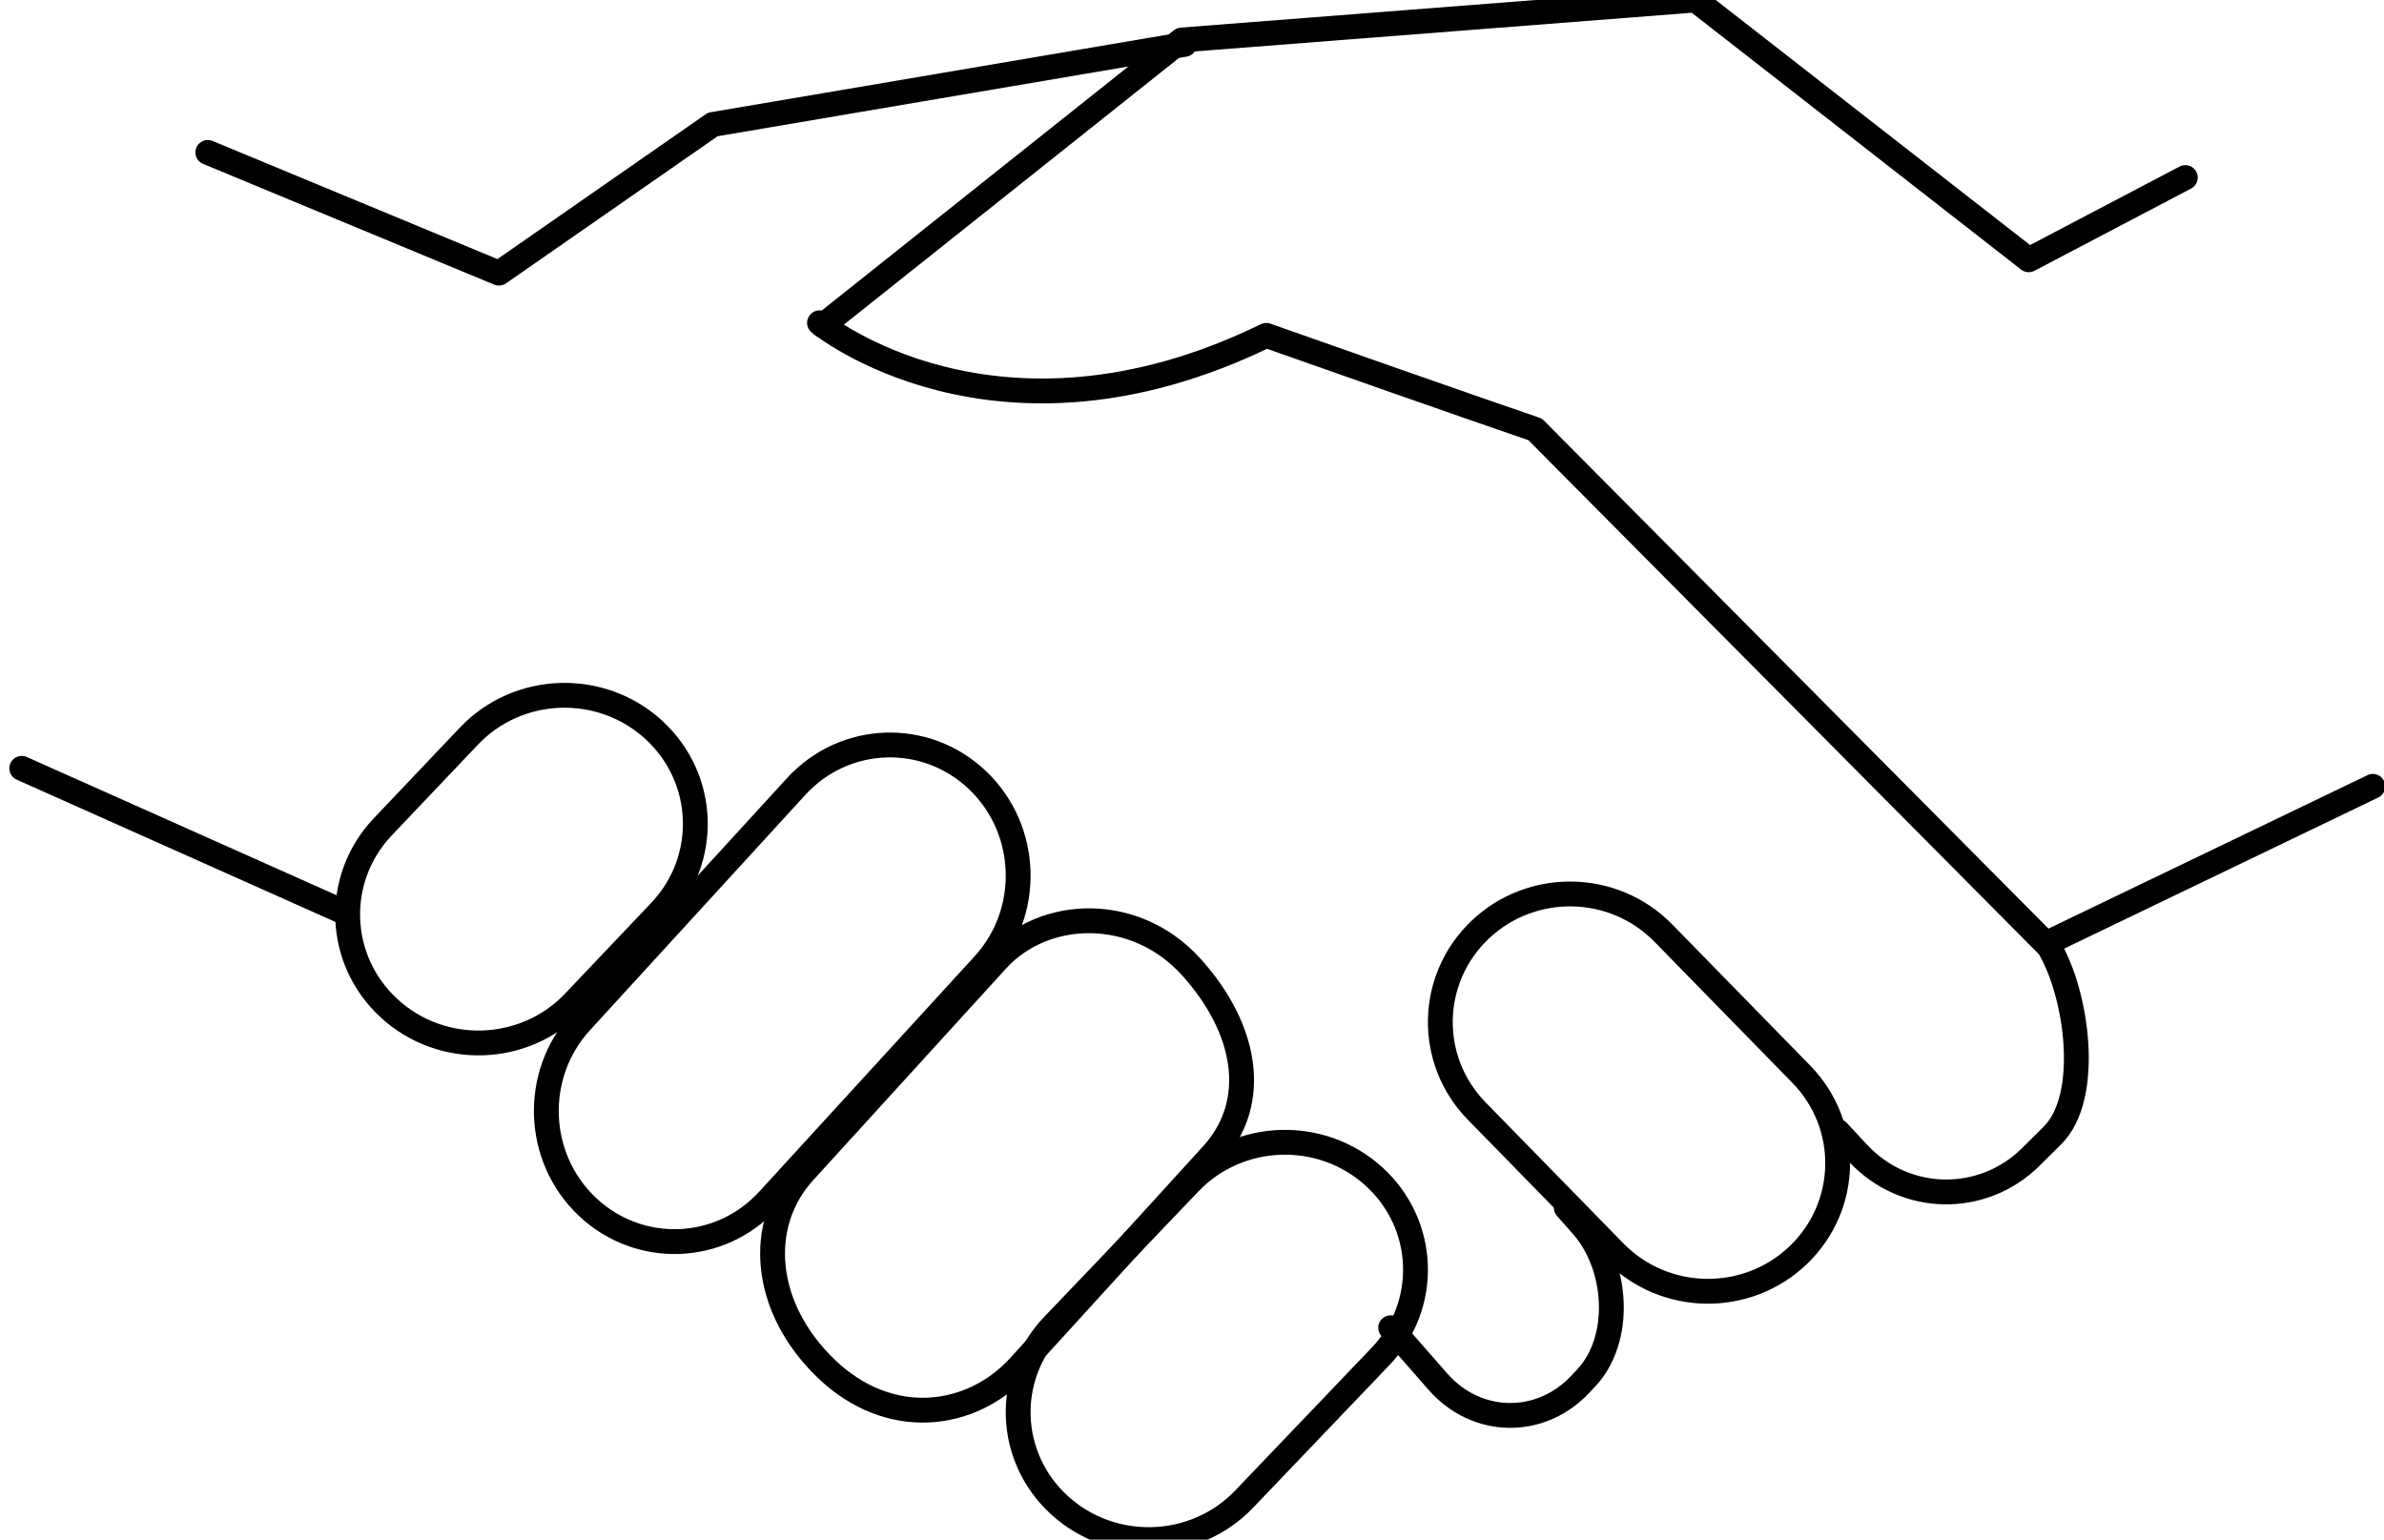 <svg width="96" height="62" viewBox="0 0 96 62" fill="none" xmlns="http://www.w3.org/2000/svg">
<g clip-path="url(#clip0)">
<path d="M33 13C33 13 40.081 18.821 50.992 13.506C59.215 16.407 61.817 17.29 61.817 17.29L82.384 38L95.551 31.666" stroke="black" stroke-linecap="round" stroke-linejoin="round"/>
<path d="M47.704 1.786L28.703 5.012L20.092 11L8.369 6.138" stroke="black" stroke-linecap="round" stroke-linejoin="round"/>
<path fill-rule="evenodd" clip-rule="evenodd" d="M26.325 29.39C28.453 31.339 28.569 34.614 26.585 36.704L23.12 40.354C21.136 42.445 17.803 42.559 15.675 40.61C13.547 38.661 13.431 35.386 15.415 33.296L18.88 29.646C20.864 27.555 24.197 27.441 26.325 29.39Z" stroke="black" stroke-linecap="round" stroke-linejoin="round"/>
<path fill-rule="evenodd" clip-rule="evenodd" d="M39.358 31.413C41.444 33.395 41.558 36.724 39.613 38.85L30.94 48.327C28.995 50.452 25.728 50.568 23.642 48.587C21.556 46.605 21.442 43.276 23.387 41.15L32.06 31.673C34.005 29.548 37.272 29.432 39.358 31.413Z" stroke="black" stroke-linecap="round" stroke-linejoin="round"/>
<path fill-rule="evenodd" clip-rule="evenodd" d="M47.971 38.941C50.209 41.422 50.742 44.384 48.815 46.499L41.047 55.026C39.12 57.141 35.809 57.568 33.259 55.107C30.709 52.646 30.447 49.307 32.374 47.192L40.142 38.666C42.069 36.55 45.732 36.46 47.971 38.941Z" stroke="black" stroke-linecap="round" stroke-linejoin="round"/>
<path fill-rule="evenodd" clip-rule="evenodd" d="M55.328 47.378C57.452 49.31 57.568 52.555 55.588 54.627L50.1 60.369C48.121 62.441 44.795 62.554 42.672 60.622C40.548 58.69 40.432 55.445 42.412 53.373L47.9 47.631C49.879 45.559 53.205 45.446 55.328 47.378Z" stroke="black" stroke-linecap="round" stroke-linejoin="round"/>
<path fill-rule="evenodd" clip-rule="evenodd" d="M59.595 37.448C61.67 35.469 64.976 35.526 66.98 37.575L72.534 43.257C74.538 45.306 74.48 48.573 72.405 50.552C70.33 52.531 67.024 52.474 65.02 50.425L59.466 44.743C57.462 42.694 57.52 39.427 59.595 37.448Z" stroke="black" stroke-linecap="round" stroke-linejoin="round"/>
<path d="M63.071 48.632L63.722 49.371C65.148 50.987 65.343 53.933 63.869 55.496L63.624 55.756C62.018 57.456 59.459 57.407 57.908 55.646L56 53.468" stroke="black" stroke-linecap="round" stroke-linejoin="round"/>
<path d="M82.494 38.106C83.648 40.009 84.22 44.163 82.652 45.721L81.789 46.579C79.835 48.521 76.721 48.465 74.833 46.454C74.829 46.449 74 45.559 74 45.559" stroke="black" stroke-linecap="round" stroke-linejoin="round"/>
<path d="M88 7.15L81.694 10.461L68.278 0L47.581 1.611L33.134 13.108" stroke="black" stroke-linecap="round" stroke-linejoin="round"/>
<path d="M0.876 30.941L13.787 36.704" stroke="black" stroke-linecap="round" stroke-linejoin="round"/>
</g>
<defs>
<clipPath id="clip0">
<rect width="96" height="62" fill="white"/>
</clipPath>
</defs>
</svg>
